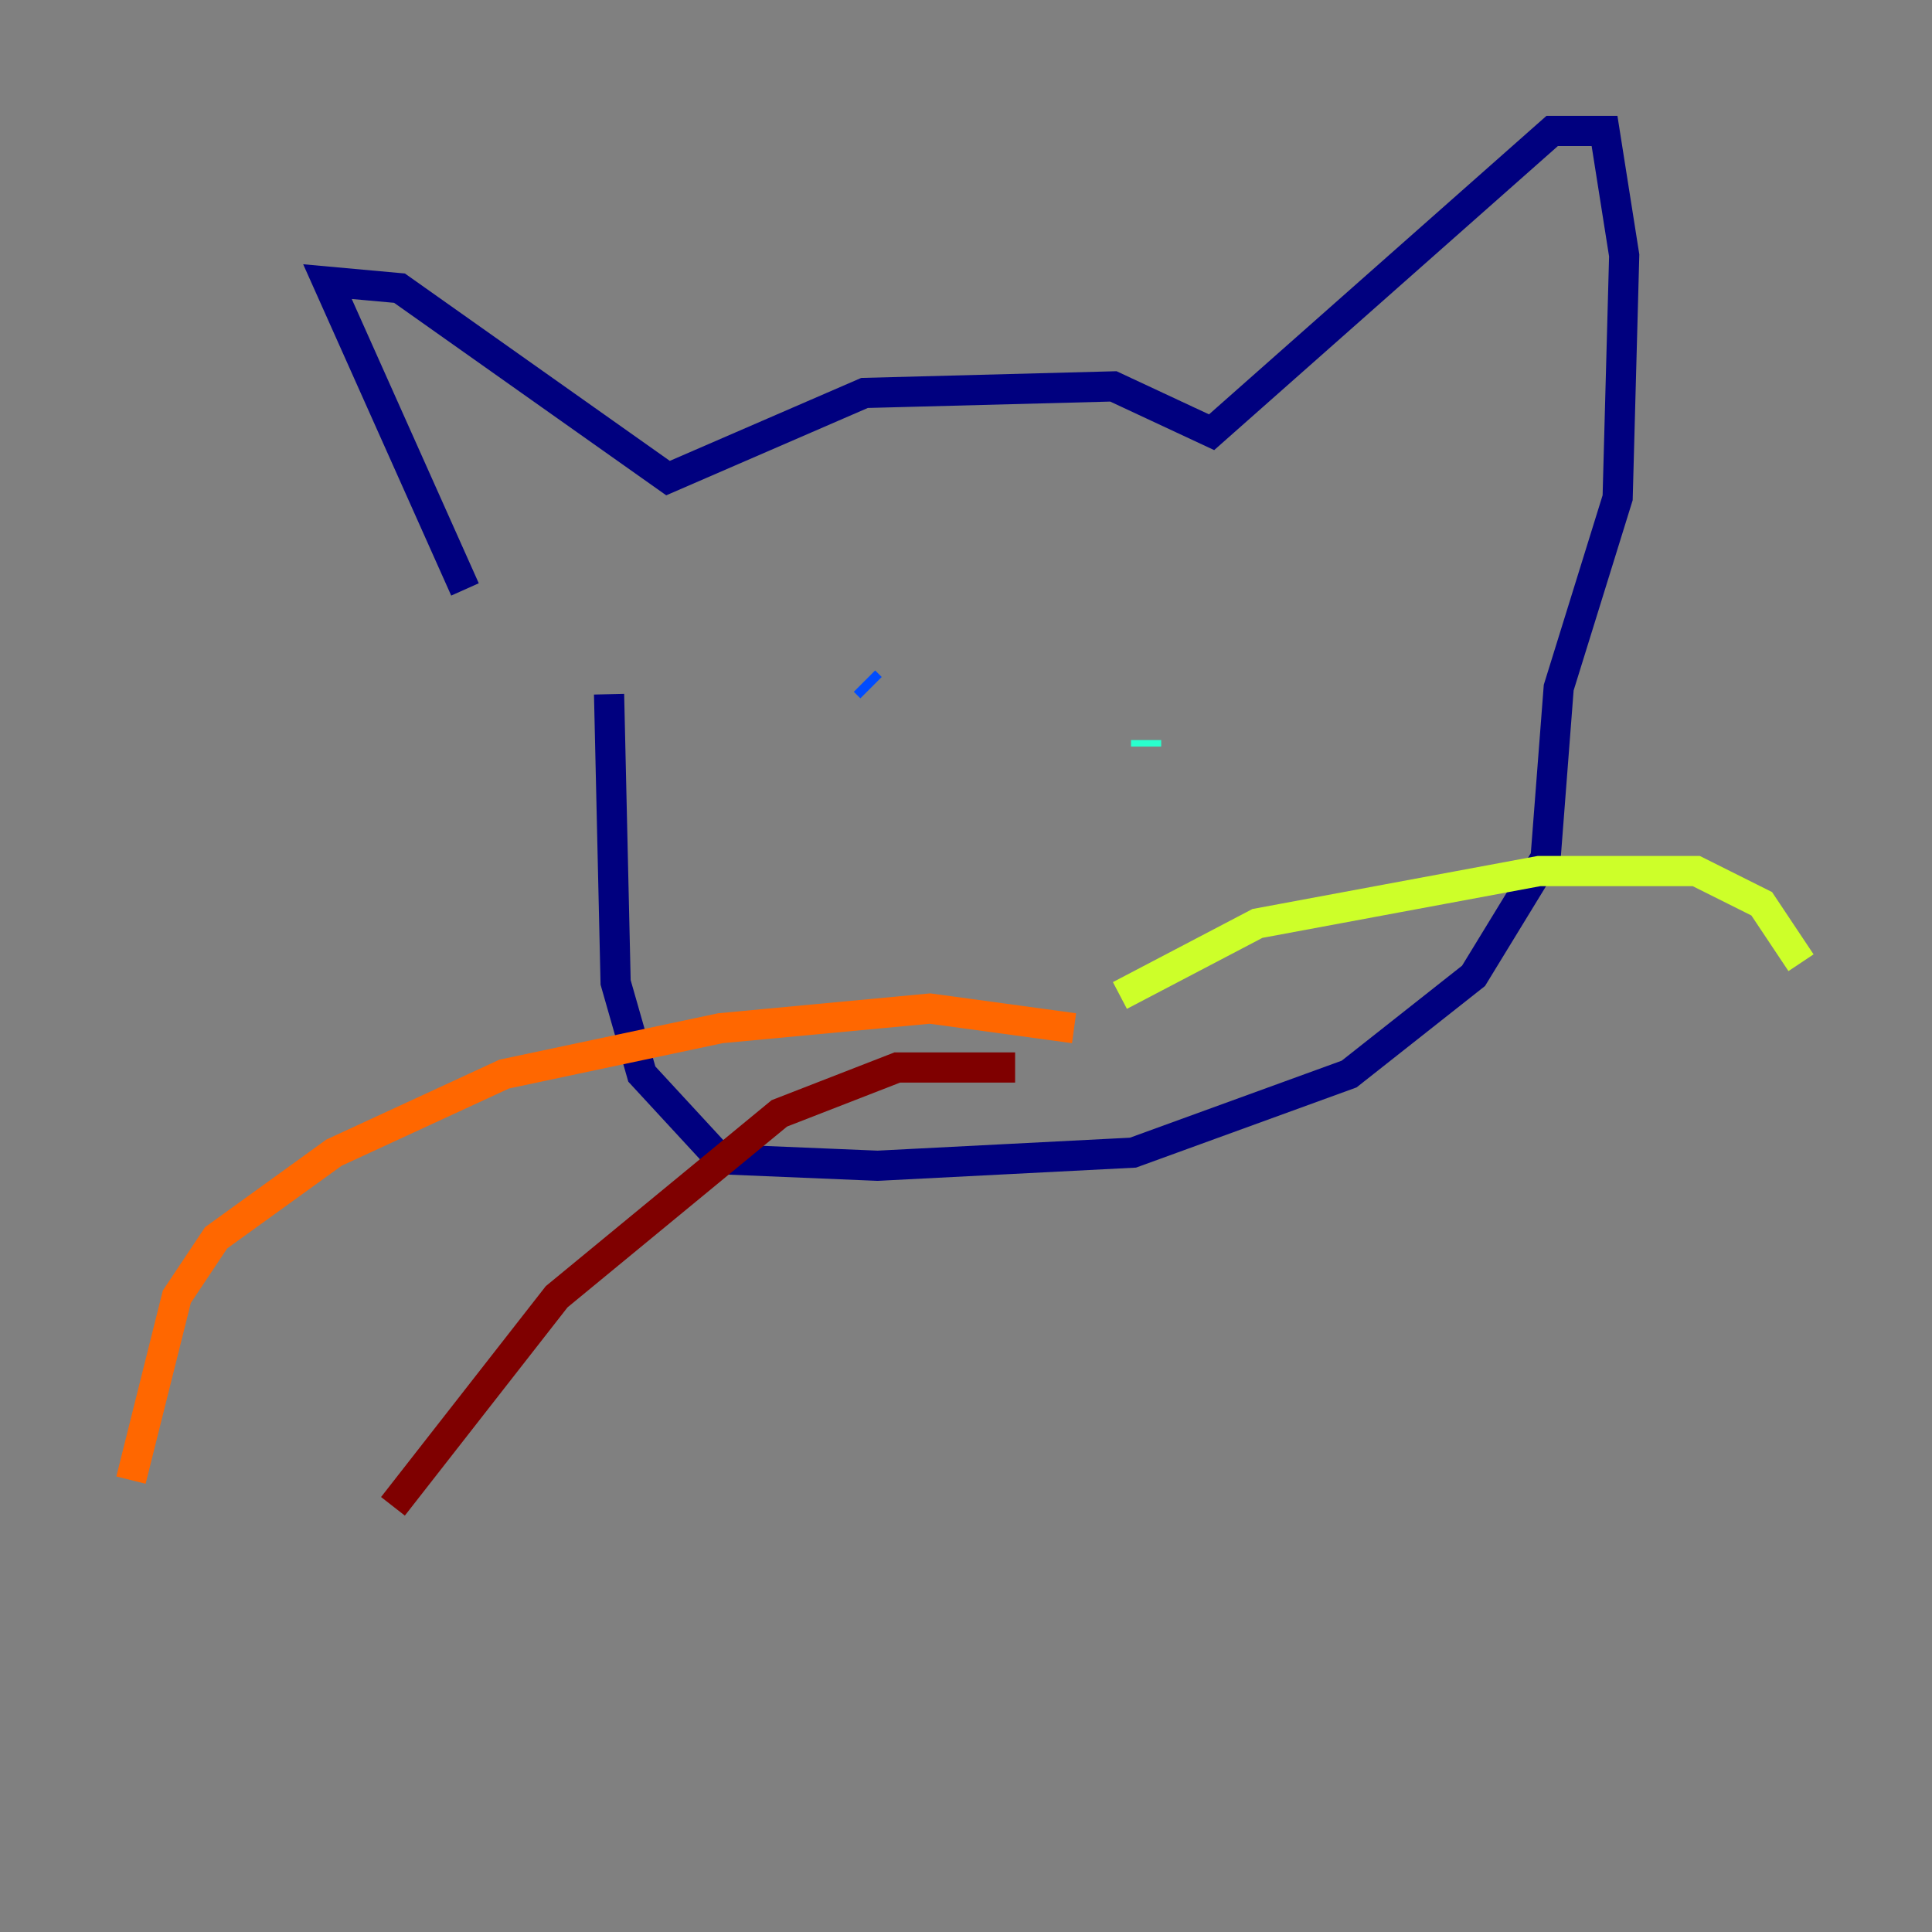 <?xml version="1.0" encoding="utf-8" ?>
<svg baseProfile="tiny" height="128" version="1.2" viewBox="0,0,128,128" width="128" xmlns="http://www.w3.org/2000/svg" xmlns:ev="http://www.w3.org/2001/xml-events" xmlns:xlink="http://www.w3.org/1999/xlink"><rect x="0" y="0" width="128" height="128" fill="#808080" stroke="none"/><defs /><polyline fill="none" points="30.807,39.051 21.695,18.658 26.468,19.091 44.258,31.675 57.275,26.034 73.763,25.6 80.271,28.637 102.834,8.678 106.305,8.678 107.607,16.922 107.173,32.976 103.268,45.559 102.4,56.841 97.627,64.651 89.383,71.159 75.064,76.366 58.142,77.234 47.729,76.8 42.522,71.159 40.786,65.085 40.352,45.993" stroke="#00007f" stroke-width="2" /><polyline fill="none" points="57.709,45.559 57.275,45.125" stroke="#004cff" stroke-width="2" /><polyline fill="none" points="75.932,49.464 75.932,49.031" stroke="#29ffcd" stroke-width="2" /><polyline fill="none" points="74.197,65.953 83.308,61.18 101.966,57.709 112.38,57.709 116.719,59.878 119.322,63.783" stroke="#cdff29" stroke-width="2" /><polyline fill="none" points="71.159,68.122 61.614,66.82 47.729,68.122 33.41,71.159 22.129,76.366 14.319,82.007 11.715,85.912 8.678,98.061" stroke="#ff6700" stroke-width="2" /><polyline fill="none" points="67.254,70.725 59.444,70.725 51.634,73.763 36.881,85.912 26.034,99.797" stroke="#7f0000" stroke-width="2" /></svg>